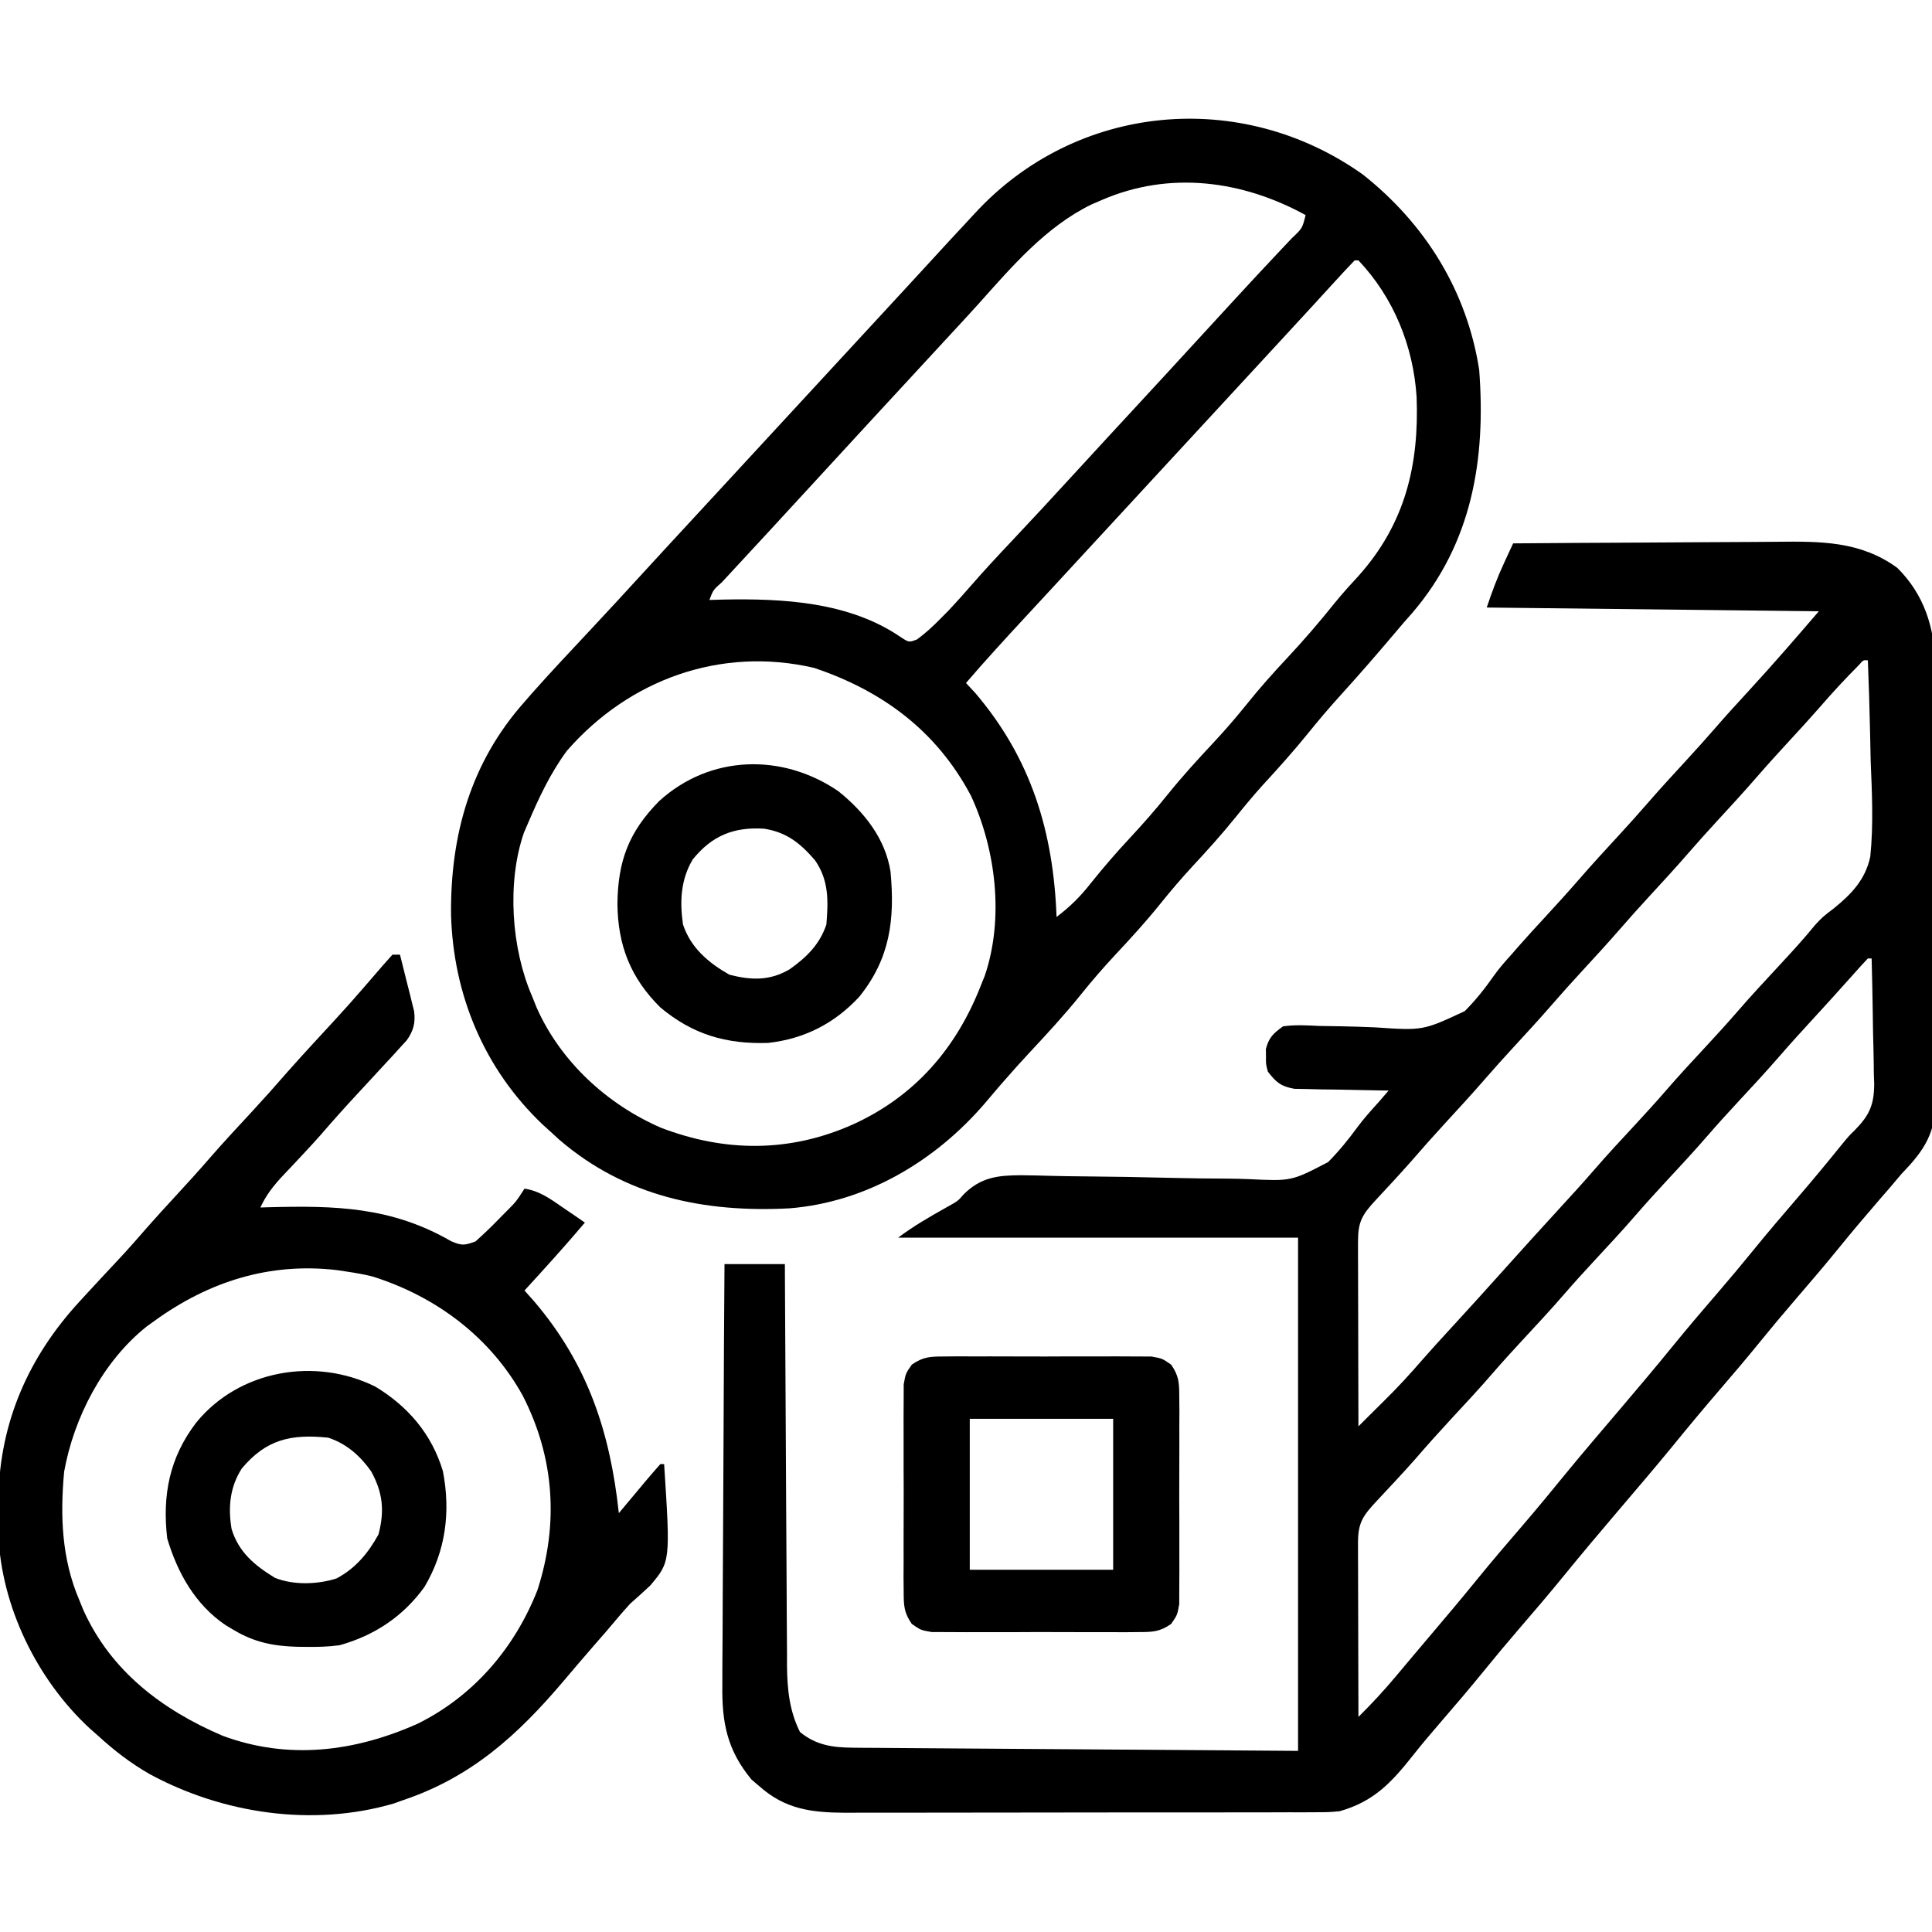 <?xml version="1.0" encoding="UTF-8"?>
<svg version="1.1" xmlns="http://www.w3.org/2000/svg" width="512" height="512">
<path d="M0 0 C11.153 -0.093 22.307 -0.164 33.46 -0.207 C38.64 -0.228 43.82 -0.256 49 -0.302 C54.005 -0.345 59.011 -0.369 64.017 -0.38 C65.919 -0.387 67.822 -0.401 69.725 -0.423 C81.323 -0.55 92.024 -0.662 101.812 6.5 C108.863 13.489 111.666 22.229 111.835 31.949 C111.826 33.153 111.817 34.356 111.808 35.596 C111.822 36.899 111.836 38.201 111.85 39.543 C111.885 43.078 111.883 46.612 111.872 50.148 C111.866 53.113 111.878 56.077 111.89 59.042 C111.918 66.039 111.915 73.037 111.892 80.034 C111.869 87.228 111.897 94.421 111.951 101.615 C111.995 107.819 112.008 114.023 111.997 120.228 C111.99 123.922 111.995 127.614 112.029 131.308 C112.066 135.427 112.038 139.543 112.003 143.663 C112.032 145.474 112.032 145.474 112.062 147.322 C111.907 156.221 109.122 160.699 103 167 C101.962 168.21 100.93 169.426 99.91 170.652 C98.962 171.749 98.013 172.844 97.062 173.938 C93.485 178.081 89.95 182.249 86.5 186.5 C82.566 191.346 78.516 196.081 74.441 200.809 C71.41 204.333 68.43 207.89 65.5 211.5 C62.068 215.728 58.554 219.875 55 224 C50.678 229.016 46.445 234.092 42.27 239.23 C37.453 245.108 32.505 250.876 27.584 256.666 C22.865 262.221 18.159 267.781 13.562 273.438 C9.605 278.301 5.535 283.059 1.442 287.808 C-1.589 291.333 -4.57 294.89 -7.5 298.5 C-11.429 303.34 -15.469 308.075 -19.548 312.789 C-21.922 315.542 -24.267 318.306 -26.52 321.16 C-32.211 328.365 -36.92 333.435 -46 336 C-48.918 336.254 -48.918 336.254 -52.021 336.261 C-53.204 336.268 -54.387 336.275 -55.606 336.282 C-56.89 336.28 -58.174 336.277 -59.498 336.275 C-60.875 336.279 -62.252 336.284 -63.629 336.29 C-67.358 336.304 -71.087 336.304 -74.817 336.302 C-77.936 336.301 -81.054 336.305 -84.173 336.31 C-91.534 336.321 -98.894 336.322 -106.255 336.316 C-113.836 336.31 -121.417 336.322 -128.998 336.343 C-135.518 336.361 -142.038 336.367 -148.558 336.364 C-152.447 336.362 -156.336 336.364 -160.225 336.378 C-163.884 336.391 -167.543 336.389 -171.202 336.376 C-173.176 336.372 -175.15 336.384 -177.123 336.395 C-185.92 336.344 -192.858 335.485 -199.688 329.438 C-200.393 328.838 -201.098 328.239 -201.824 327.621 C-208.319 319.797 -209.727 312.445 -209.568 302.482 C-209.568 301.271 -209.569 300.06 -209.57 298.813 C-209.567 295.524 -209.542 292.236 -209.507 288.947 C-209.476 285.498 -209.473 282.05 -209.467 278.601 C-209.451 272.085 -209.41 265.569 -209.36 259.052 C-209.304 251.628 -209.277 244.203 -209.252 236.779 C-209.199 221.519 -209.111 206.26 -209 191 C-203.72 191 -198.44 191 -193 191 C-192.991 193.131 -192.991 193.131 -192.982 195.305 C-192.925 208.709 -192.852 222.113 -192.764 235.516 C-192.719 242.407 -192.68 249.297 -192.654 256.188 C-192.628 262.84 -192.587 269.493 -192.537 276.145 C-192.52 278.68 -192.509 281.216 -192.502 283.751 C-192.493 287.308 -192.465 290.865 -192.432 294.422 C-192.435 295.986 -192.435 295.986 -192.437 297.582 C-192.358 303.736 -191.792 309.42 -189 315 C-184.687 318.538 -180.293 319.119 -174.849 319.158 C-173.811 319.168 -172.773 319.178 -171.703 319.188 C-169.996 319.196 -169.996 319.196 -168.255 319.205 C-167.035 319.215 -165.816 319.225 -164.559 319.236 C-161.933 319.257 -159.307 319.276 -156.68 319.292 C-152.916 319.315 -149.152 319.343 -145.388 319.373 C-136.342 319.441 -127.296 319.501 -118.25 319.562 C-87.931 319.779 -87.931 319.779 -57 320 C-57 275.12 -57 230.24 -57 184 C-91.98 184 -126.96 184 -163 184 C-158.909 180.932 -154.714 178.51 -150.266 176.012 C-147.145 174.289 -147.145 174.289 -145.604 172.502 C-141.085 167.994 -136.573 167.463 -130.404 167.449 C-127.809 167.474 -125.218 167.53 -122.625 167.608 C-119.818 167.689 -117.014 167.724 -114.207 167.747 C-106.231 167.816 -98.258 167.945 -90.284 168.154 C-85.392 168.279 -80.503 168.334 -75.61 168.347 C-73.758 168.365 -71.907 168.41 -70.057 168.482 C-58.743 169.029 -58.743 169.029 -49.034 163.961 C-46.165 161.069 -43.652 157.971 -41.249 154.685 C-39.534 152.372 -37.623 150.255 -35.688 148.125 C-34.789 147.085 -33.892 146.045 -33 145 C-34.241 144.986 -34.241 144.986 -35.507 144.972 C-39.255 144.918 -43.002 144.834 -46.75 144.75 C-48.052 144.736 -49.354 144.722 -50.695 144.707 C-51.946 144.675 -53.196 144.643 -54.484 144.609 C-55.636 144.588 -56.789 144.567 -57.976 144.546 C-61.584 143.895 -62.774 142.856 -65 140 C-65.531 138 -65.531 138 -65.5 136 C-65.515 135.01 -65.515 135.01 -65.531 134 C-64.712 130.914 -63.588 129.9 -61 128 C-57.803 127.526 -54.661 127.73 -51.441 127.883 C-49.509 127.917 -47.576 127.948 -45.643 127.977 C-42.612 128.04 -39.588 128.124 -36.56 128.264 C-23.885 129.124 -23.885 129.124 -12.818 123.953 C-9.946 121.068 -7.477 117.961 -5.148 114.628 C-3.7 112.575 -2.068 110.728 -0.375 108.875 C0.143 108.274 0.661 107.674 1.195 107.055 C3.588 104.331 6.044 101.667 8.5 99 C11.539 95.7 14.562 92.391 17.5 89 C20.907 85.069 24.43 81.248 27.953 77.422 C30.506 74.645 33.03 71.85 35.5 69 C38.907 65.069 42.43 61.248 45.953 57.422 C48.506 54.645 51.03 51.85 53.5 49 C56.438 45.609 59.461 42.3 62.5 39 C68.825 32.127 74.921 25.092 81 18 C37.44 17.505 37.44 17.505 -7 17 C-5.609 12.826 -4.208 9.081 -2.375 5.125 C-1.706 3.675 -1.706 3.675 -1.023 2.195 C-0.686 1.471 -0.348 0.746 0 0 Z M91.617 32.25 C87.933 35.95 84.425 39.745 81.016 43.699 C78.555 46.508 76.03 49.255 73.5 52 C70.461 55.3 67.438 58.609 64.5 62 C61.093 65.931 57.57 69.752 54.047 73.578 C51.494 76.355 48.97 79.15 46.5 82 C43.093 85.931 39.57 89.752 36.047 93.578 C33.494 96.355 30.97 99.15 28.5 102 C25.093 105.931 21.57 109.752 18.047 113.578 C15.494 116.355 12.97 119.15 10.5 122 C7.093 125.931 3.57 129.752 0.047 133.578 C-2.506 136.355 -5.03 139.15 -7.5 142 C-10.907 145.931 -14.43 149.752 -17.953 153.578 C-21.059 156.957 -24.1 160.381 -27.102 163.852 C-30.128 167.276 -33.241 170.622 -36.357 173.965 C-40.074 177.981 -41.126 179.753 -41.114 185.184 C-41.113 186.265 -41.113 187.346 -41.113 188.46 C-41.108 189.631 -41.103 190.801 -41.098 192.008 C-41.096 193.801 -41.096 193.801 -41.093 195.631 C-41.088 199.463 -41.075 203.294 -41.062 207.125 C-41.057 209.717 -41.053 212.31 -41.049 214.902 C-41.038 221.268 -41.021 227.634 -41 234 C-39.817 232.816 -39.817 232.816 -38.611 231.609 C-37.155 230.154 -35.696 228.702 -34.227 227.262 C-30.645 223.741 -27.288 220.095 -24.008 216.293 C-21.589 213.531 -19.111 210.826 -16.625 208.125 C-11.712 202.784 -6.845 197.403 -2 192 C2.845 186.597 7.712 181.216 12.625 175.875 C15.602 172.638 18.56 169.389 21.438 166.062 C25.062 161.879 28.834 157.836 32.597 153.778 C35.274 150.886 37.923 147.981 40.5 145 C44.101 140.834 47.854 136.814 51.598 132.777 C54.274 129.886 56.923 126.981 59.5 124 C63.101 119.834 66.854 115.814 70.598 111.777 C73.801 108.318 76.992 104.859 79.964 101.196 C82 99 82 99 84.94 96.761 C89.655 92.947 93.321 89.131 94.639 83.053 C95.512 74.609 95.093 66.153 94.75 57.688 C94.69 55.097 94.635 52.507 94.586 49.916 C94.455 43.608 94.254 37.304 94 31 C92.813 30.888 92.813 30.888 91.617 32.25 Z M94 110 C92.679 111.389 91.394 112.813 90.125 114.25 C86.575 118.241 82.994 122.197 79.375 126.125 C76.397 129.362 73.44 132.611 70.562 135.938 C66.938 140.121 63.166 144.164 59.403 148.222 C56.726 151.114 54.077 154.019 51.5 157 C47.899 161.166 44.146 165.186 40.402 169.223 C37.726 172.114 35.077 175.019 32.5 178 C28.899 182.166 25.146 186.186 21.402 190.223 C18.726 193.114 16.077 196.019 13.5 199 C9.899 203.166 6.146 207.186 2.402 211.223 C-0.274 214.114 -2.923 217.019 -5.5 220 C-9.101 224.166 -12.854 228.186 -16.598 232.223 C-19.819 235.703 -22.972 239.229 -26.07 242.82 C-29.311 246.481 -32.658 250.044 -36.002 253.609 C-39.774 257.658 -41.127 259.424 -41.114 264.909 C-41.113 265.93 -41.113 266.951 -41.113 268.002 C-41.108 269.108 -41.103 270.213 -41.098 271.352 C-41.096 272.481 -41.095 273.61 -41.093 274.773 C-41.088 278.391 -41.075 282.008 -41.062 285.625 C-41.057 288.073 -41.053 290.521 -41.049 292.969 C-41.038 298.979 -41.021 304.99 -41 311 C-37.436 307.471 -34.086 303.85 -30.875 300 C-29.906 298.846 -28.938 297.693 -27.969 296.539 C-27.478 295.953 -26.986 295.367 -26.48 294.763 C-25.045 293.053 -23.602 291.35 -22.156 289.648 C-17.913 284.655 -13.695 279.648 -9.562 274.562 C-5.606 269.7 -1.536 264.943 2.556 260.194 C6.354 255.777 10.057 251.29 13.73 246.77 C18.547 240.892 23.495 235.124 28.416 229.334 C33.135 223.779 37.841 218.219 42.438 212.562 C46.395 207.699 50.465 202.941 54.558 198.192 C57.589 194.667 60.57 191.11 63.5 187.5 C67.43 182.659 71.476 177.929 75.545 173.207 C79.396 168.73 83.155 164.19 86.867 159.598 C89 157 89 157 90.5 155.547 C94.452 151.538 95.683 148.725 95.68 143.108 C95.649 142.269 95.618 141.431 95.586 140.566 C95.577 139.688 95.569 138.811 95.56 137.906 C95.527 135.124 95.452 132.344 95.375 129.562 C95.345 127.667 95.318 125.772 95.293 123.877 C95.227 119.25 95.124 114.626 95 110 C94.67 110 94.34 110 94 110 Z " fill="#000000" transform="translate(401,144)"/>
<path d="M0 0 C16.534 13.045 27.633 30.826 30.895 51.797 C32.697 75.525 29.015 97.735 13.156 116.242 C12.41 117.085 11.664 117.928 10.895 118.797 C9.94 119.917 8.989 121.04 8.039 122.164 C3.51 127.513 -1.077 132.799 -5.793 137.984 C-8.823 141.319 -11.712 144.73 -14.543 148.234 C-18.405 153.01 -22.482 157.534 -26.641 162.051 C-29.033 164.716 -31.298 167.445 -33.543 170.234 C-37.202 174.771 -41.054 179.056 -45.021 183.318 C-47.992 186.53 -50.805 189.823 -53.543 193.234 C-57.387 198.013 -61.475 202.488 -65.664 206.961 C-68.781 210.308 -71.741 213.727 -74.605 217.297 C-78.941 222.696 -83.6 227.737 -88.32 232.797 C-90.521 235.157 -92.676 237.548 -94.793 239.984 C-95.329 240.598 -95.865 241.212 -96.418 241.844 C-97.66 243.281 -98.887 244.731 -100.105 246.188 C-113.262 261.506 -131.527 272.393 -151.899 274.02 C-174.493 275.195 -195.406 270.883 -212.938 255.789 C-213.653 255.132 -214.368 254.474 -215.105 253.797 C-215.811 253.16 -216.516 252.523 -217.242 251.867 C-232.819 237.092 -240.996 217.388 -241.576 196.163 C-241.756 175.026 -236.381 155.849 -222.105 139.797 C-221.464 139.06 -220.822 138.322 -220.16 137.562 C-215.023 131.762 -209.699 126.128 -204.405 120.471 C-199.842 115.594 -195.319 110.683 -190.812 105.754 C-186.433 100.966 -182.025 96.204 -177.622 91.438 C-175.115 88.725 -172.61 86.011 -170.105 83.297 C-169.105 82.214 -168.105 81.13 -167.105 80.047 C-166.61 79.511 -166.115 78.974 -165.605 78.422 C-152.105 63.797 -138.605 49.172 -125.105 34.547 C-124.61 34.01 -124.115 33.474 -123.605 32.921 C-122.606 31.839 -121.607 30.758 -120.608 29.676 C-118.088 26.949 -115.574 24.218 -113.07 21.477 C-110.58 18.753 -108.074 16.045 -105.554 13.349 C-104.605 12.332 -103.66 11.312 -102.72 10.288 C-75.767 -18.945 -32.193 -22.839 0 0 Z M-69.105 6.797 C-70.034 7.198 -70.962 7.599 -71.918 8.012 C-83.962 13.914 -92.898 24.388 -101.704 34.238 C-104.123 36.928 -106.585 39.579 -109.043 42.234 C-110.052 43.327 -111.061 44.419 -112.07 45.512 C-112.572 46.054 -113.073 46.597 -113.589 47.156 C-116.096 49.869 -118.6 52.583 -121.105 55.297 C-124.116 58.559 -127.128 61.821 -130.141 65.082 C-135.426 70.803 -140.701 76.533 -145.961 82.278 C-149.333 85.959 -152.718 89.63 -156.105 93.297 C-157.1 94.375 -158.095 95.453 -159.09 96.531 C-161.159 98.774 -163.233 101.013 -165.309 103.25 C-166.324 104.349 -167.34 105.448 -168.355 106.547 C-168.834 107.061 -169.312 107.574 -169.805 108.104 C-172.107 110.143 -172.107 110.143 -173.105 112.797 C-171.92 112.762 -170.734 112.727 -169.512 112.691 C-153.595 112.366 -136.115 113.292 -122.492 122.578 C-120.222 124.074 -120.222 124.074 -118.062 123.242 C-115.761 121.542 -113.798 119.716 -111.793 117.672 C-110.716 116.585 -110.716 116.585 -109.617 115.477 C-107.617 113.343 -105.683 111.183 -103.766 108.977 C-100.225 104.906 -96.561 100.967 -92.855 97.047 C-87.453 91.309 -82.093 85.538 -76.777 79.719 C-73.917 76.59 -71.044 73.473 -68.168 70.359 C-67.67 69.82 -67.171 69.28 -66.658 68.724 C-64.634 66.533 -62.609 64.342 -60.585 62.151 C-55.248 56.376 -49.916 50.596 -44.605 44.797 C-41.301 41.188 -37.992 37.585 -34.673 33.99 C-33.676 32.909 -32.679 31.828 -31.683 30.747 C-29.03 27.869 -26.364 25.005 -23.68 22.156 C-22.845 21.266 -22.845 21.266 -21.994 20.357 C-20.921 19.212 -19.843 18.071 -18.762 16.934 C-15.977 14.307 -15.977 14.307 -15.105 10.797 C-31.873 1.595 -51.147 -0.987 -69.105 6.797 Z M-2.105 22.797 C-3.91 24.668 -5.671 26.561 -7.418 28.484 C-8.518 29.686 -9.618 30.888 -10.719 32.09 C-11.283 32.708 -11.847 33.326 -12.428 33.962 C-14.977 36.75 -17.541 39.523 -20.105 42.297 C-21.106 43.38 -22.106 44.463 -23.105 45.547 C-77.105 104.047 -77.105 104.047 -78.607 105.673 C-79.603 106.752 -80.599 107.831 -81.594 108.911 C-84.154 111.684 -86.715 114.456 -89.281 117.223 C-94.642 123.008 -99.969 128.81 -105.105 134.797 C-104.301 135.663 -103.497 136.529 -102.668 137.422 C-87.823 154.835 -81.946 174.228 -81.105 196.797 C-77.515 194.095 -74.747 191.331 -71.98 187.797 C-68.658 183.647 -65.228 179.681 -61.605 175.797 C-58.153 172.089 -54.84 168.312 -51.668 164.359 C-47.824 159.581 -43.736 155.105 -39.547 150.633 C-36.43 147.286 -33.47 143.867 -30.605 140.297 C-27.262 136.13 -23.754 132.193 -20.105 128.297 C-15.588 123.472 -11.328 118.511 -7.195 113.348 C-5.182 110.89 -3.076 108.564 -0.918 106.234 C11.276 92.492 14.991 77.012 14.312 59.02 C13.443 45.524 8.243 32.679 -1.105 22.797 C-1.435 22.797 -1.765 22.797 -2.105 22.797 Z M-210.898 152.797 C-215.215 158.664 -218.256 165.117 -221.105 171.797 C-221.49 172.688 -221.874 173.578 -222.27 174.496 C-226.818 187.695 -225.583 205.175 -220.105 217.797 C-219.705 218.796 -219.304 219.795 -218.891 220.824 C-212.534 235.141 -200.203 246.48 -185.918 252.672 C-168.99 259.148 -151.858 259.27 -135.105 251.797 C-118.602 244.31 -107.6 231.521 -101.105 214.797 C-100.784 214.004 -100.464 213.211 -100.133 212.395 C-94.974 197.206 -97.171 178.944 -103.793 164.672 C-112.884 147.519 -127.194 136.898 -145.355 130.797 C-170.093 125.034 -194.436 133.884 -210.898 152.797 Z " fill="#000000" transform="translate(361.105,46.203)"/>
<path d="M0 0 C0.66 0 1.32 0 2 0 C2.699 2.748 3.384 5.497 4.062 8.25 C4.262 9.027 4.461 9.805 4.666 10.605 C4.85 11.36 5.033 12.114 5.223 12.891 C5.395 13.582 5.568 14.273 5.746 14.985 C6.131 18.039 5.579 20.192 3.793 22.684 C3.263 23.262 2.733 23.841 2.188 24.438 C1.562 25.127 0.937 25.817 0.293 26.527 C-0.464 27.343 -1.22 28.159 -2 29 C-2.962 30.043 -3.925 31.086 -4.887 32.129 C-6.455 33.828 -8.023 35.525 -9.595 37.22 C-12.82 40.703 -15.977 44.231 -19.074 47.828 C-20.697 49.658 -22.347 51.45 -24.02 53.234 C-24.561 53.813 -25.102 54.392 -25.66 54.988 C-26.741 56.14 -27.825 57.289 -28.914 58.434 C-31.468 61.159 -33.437 63.618 -35 67 C-34.326 66.979 -33.653 66.958 -32.959 66.937 C-15.135 66.457 -0.273 66.801 15.547 75.926 C18.405 77.177 19.139 77.032 22 76 C24.17 74.069 26.179 72.148 28.188 70.062 C28.733 69.511 29.279 68.96 29.842 68.393 C32.776 65.463 32.776 65.463 35 62 C39.075 62.623 41.895 64.765 45.25 67.062 C46.328 67.796 47.405 68.529 48.516 69.285 C49.335 69.851 50.155 70.417 51 71 C45.816 77.138 40.423 83.073 35 89 C35.846 89.949 36.691 90.897 37.562 91.875 C51.763 108.548 57.681 126.491 60 148 C60.782 147.062 61.565 146.123 62.371 145.156 C63.393 143.937 64.415 142.719 65.438 141.5 C65.954 140.88 66.47 140.26 67.002 139.621 C68.313 138.062 69.654 136.529 71 135 C71.33 135 71.66 135 72 135 C73.668 160.835 73.668 160.835 68.312 167.188 C66.569 168.822 64.795 170.423 63 172 C60.828 174.38 58.766 176.851 56.688 179.312 C55.574 180.594 54.458 181.874 53.34 183.152 C50.622 186.273 47.942 189.422 45.271 192.582 C33.198 206.812 20.984 217.91 3 224 C2.102 224.318 1.203 224.637 0.277 224.965 C-21.141 231.22 -45.048 227.636 -64.371 217.137 C-69.377 214.273 -73.754 210.896 -78 207 C-78.755 206.336 -79.511 205.672 -80.289 204.988 C-94.242 192.018 -103.652 172.748 -104.434 153.668 C-104.457 151.508 -104.458 149.348 -104.438 147.188 C-104.428 146.047 -104.419 144.907 -104.41 143.733 C-104.002 123.821 -96.425 106.614 -83 92 C-82.231 91.161 -82.231 91.161 -81.446 90.304 C-78.648 87.258 -75.832 84.23 -73 81.215 C-70.195 78.222 -67.484 75.16 -64.805 72.055 C-62.412 69.331 -59.956 66.667 -57.5 64 C-54.481 60.721 -51.478 57.434 -48.562 54.062 C-44.939 49.88 -41.167 45.837 -37.405 41.78 C-34.151 38.265 -30.966 34.704 -27.832 31.082 C-25.467 28.395 -23.048 25.76 -20.625 23.125 C-11.421 13.152 -11.421 13.152 -2.562 2.875 C-1.717 1.926 -0.871 0.978 0 0 Z M-63 97 C-63.708 97.51 -64.415 98.021 -65.145 98.547 C-76.71 107.763 -84.407 122.606 -87 137 C-88.081 148.7 -87.661 160.098 -83 171 C-82.474 172.297 -82.474 172.297 -81.938 173.621 C-74.635 189.875 -60.967 200.175 -45 207 C-27.547 213.456 -9.983 211.244 6.703 203.793 C21.561 196.428 32.399 183.727 38.438 168.375 C44.094 150.813 42.958 133.307 34.531 116.861 C25.951 101.35 11.578 90.592 -5.27 85.285 C-7.51 84.732 -9.717 84.333 -12 84 C-13.336 83.799 -13.336 83.799 -14.699 83.594 C-32.525 81.499 -48.602 86.603 -63 97 Z " fill="#000000" transform="translate(104,253)"/>
<path d="M0 0 C1.268 -0.013 2.536 -0.025 3.843 -0.038 C5.223 -0.031 6.604 -0.023 7.984 -0.014 C9.404 -0.016 10.824 -0.02 12.243 -0.025 C15.216 -0.031 18.188 -0.023 21.16 -0.004 C24.967 0.019 28.773 0.006 32.579 -0.018 C35.51 -0.033 38.44 -0.028 41.371 -0.018 C42.774 -0.015 44.178 -0.018 45.581 -0.028 C47.544 -0.038 49.506 -0.02 51.469 0 C52.585 0.003 53.701 0.006 54.851 0.01 C57.734 0.518 57.734 0.518 60.094 2.158 C62.216 5.211 62.241 7.079 62.252 10.783 C62.265 12.051 62.277 13.319 62.29 14.626 C62.283 16.007 62.275 17.387 62.266 18.768 C62.268 20.187 62.272 21.607 62.277 23.026 C62.283 25.999 62.275 28.971 62.256 31.943 C62.233 35.75 62.246 39.556 62.27 43.363 C62.285 46.293 62.28 49.224 62.27 52.154 C62.267 53.558 62.27 54.961 62.28 56.364 C62.29 58.327 62.271 60.29 62.252 62.252 C62.249 63.368 62.246 64.484 62.242 65.634 C61.734 68.518 61.734 68.518 60.094 70.877 C57.041 72.999 55.173 73.025 51.469 73.035 C49.567 73.054 49.567 73.054 47.626 73.073 C46.245 73.066 44.865 73.058 43.484 73.049 C42.065 73.052 40.645 73.055 39.226 73.06 C36.253 73.066 33.281 73.058 30.309 73.039 C26.502 73.016 22.696 73.029 18.889 73.053 C15.959 73.068 13.028 73.063 10.098 73.053 C8.694 73.05 7.291 73.053 5.888 73.063 C3.925 73.073 1.962 73.055 0 73.035 C-1.116 73.032 -2.232 73.029 -3.382 73.026 C-6.266 72.518 -6.266 72.518 -8.625 70.877 C-10.748 67.825 -10.773 65.956 -10.783 62.252 C-10.796 60.984 -10.808 59.716 -10.821 58.409 C-10.814 57.029 -10.806 55.648 -10.797 54.268 C-10.8 52.848 -10.803 51.428 -10.808 50.009 C-10.814 47.036 -10.806 44.064 -10.787 41.092 C-10.764 37.285 -10.777 33.479 -10.801 29.673 C-10.816 26.742 -10.811 23.812 -10.801 20.881 C-10.798 19.478 -10.801 18.074 -10.811 16.671 C-10.821 14.708 -10.803 12.746 -10.783 10.783 C-10.78 9.667 -10.777 8.551 -10.774 7.401 C-10.266 4.518 -10.266 4.518 -8.625 2.158 C-5.573 0.036 -3.704 0.011 0 0 Z M6.734 16.518 C6.734 29.718 6.734 42.918 6.734 56.518 C19.274 56.518 31.814 56.518 44.734 56.518 C44.734 43.318 44.734 30.118 44.734 16.518 C32.194 16.518 19.654 16.518 6.734 16.518 Z " fill="#000000" transform="translate(250.266,359.482)"/>
<path d="M0 0 C8.66 5.233 14.977 12.576 17.922 22.414 C20.003 33.209 18.679 43.57 13.039 53.082 C7.415 60.89 -0.211 65.961 -9.453 68.539 C-12.426 68.953 -15.33 69.017 -18.328 68.977 C-19.512 68.965 -19.512 68.965 -20.72 68.954 C-26.953 68.778 -32.036 67.771 -37.453 64.539 C-38.524 63.903 -38.524 63.903 -39.617 63.254 C-47.67 57.84 -52.416 49.391 -55.141 40.227 C-56.472 28.778 -54.542 18.81 -47.453 9.539 C-36.107 -4.39 -15.97 -7.897 0 0 Z M-35.391 21.727 C-38.541 26.64 -39.044 32.061 -38.078 37.746 C-36.189 43.921 -31.958 47.389 -26.594 50.68 C-21.67 52.657 -15.31 52.447 -10.289 50.852 C-5.215 48.169 -1.879 44.12 0.859 39.164 C2.504 32.885 1.992 28.05 -1.109 22.434 C-4.047 18.291 -7.631 15.146 -12.453 13.539 C-22.324 12.515 -28.936 13.988 -35.391 21.727 Z " fill="#000000" transform="translate(99.453,367.461)"/>
<path d="M0 0 C6.836 5.508 12.423 12.495 13.812 21.312 C14.987 33.966 13.712 44.338 5.496 54.5 C-1.051 61.548 -9.031 65.625 -18.617 66.695 C-29.729 67.06 -38.616 64.47 -47.184 57.297 C-55.084 49.473 -58.449 40.85 -58.562 29.875 C-58.445 18.521 -55.579 10.809 -47.523 2.621 C-34.012 -9.687 -14.854 -10.157 0 0 Z M-38.633 18.105 C-41.799 23.475 -42.078 29.234 -41.188 35.312 C-39.108 41.538 -34.436 45.469 -28.875 48.625 C-23.101 50.102 -18.185 50.273 -12.938 47.188 C-8.481 44.057 -4.941 40.573 -3.188 35.312 C-2.676 29.045 -2.499 23.654 -6.188 18.312 C-10.065 13.806 -13.714 10.853 -19.699 9.922 C-27.756 9.427 -33.516 11.758 -38.633 18.105 Z " fill="#000000" transform="translate(222.188,209.688)"/>
</svg>
